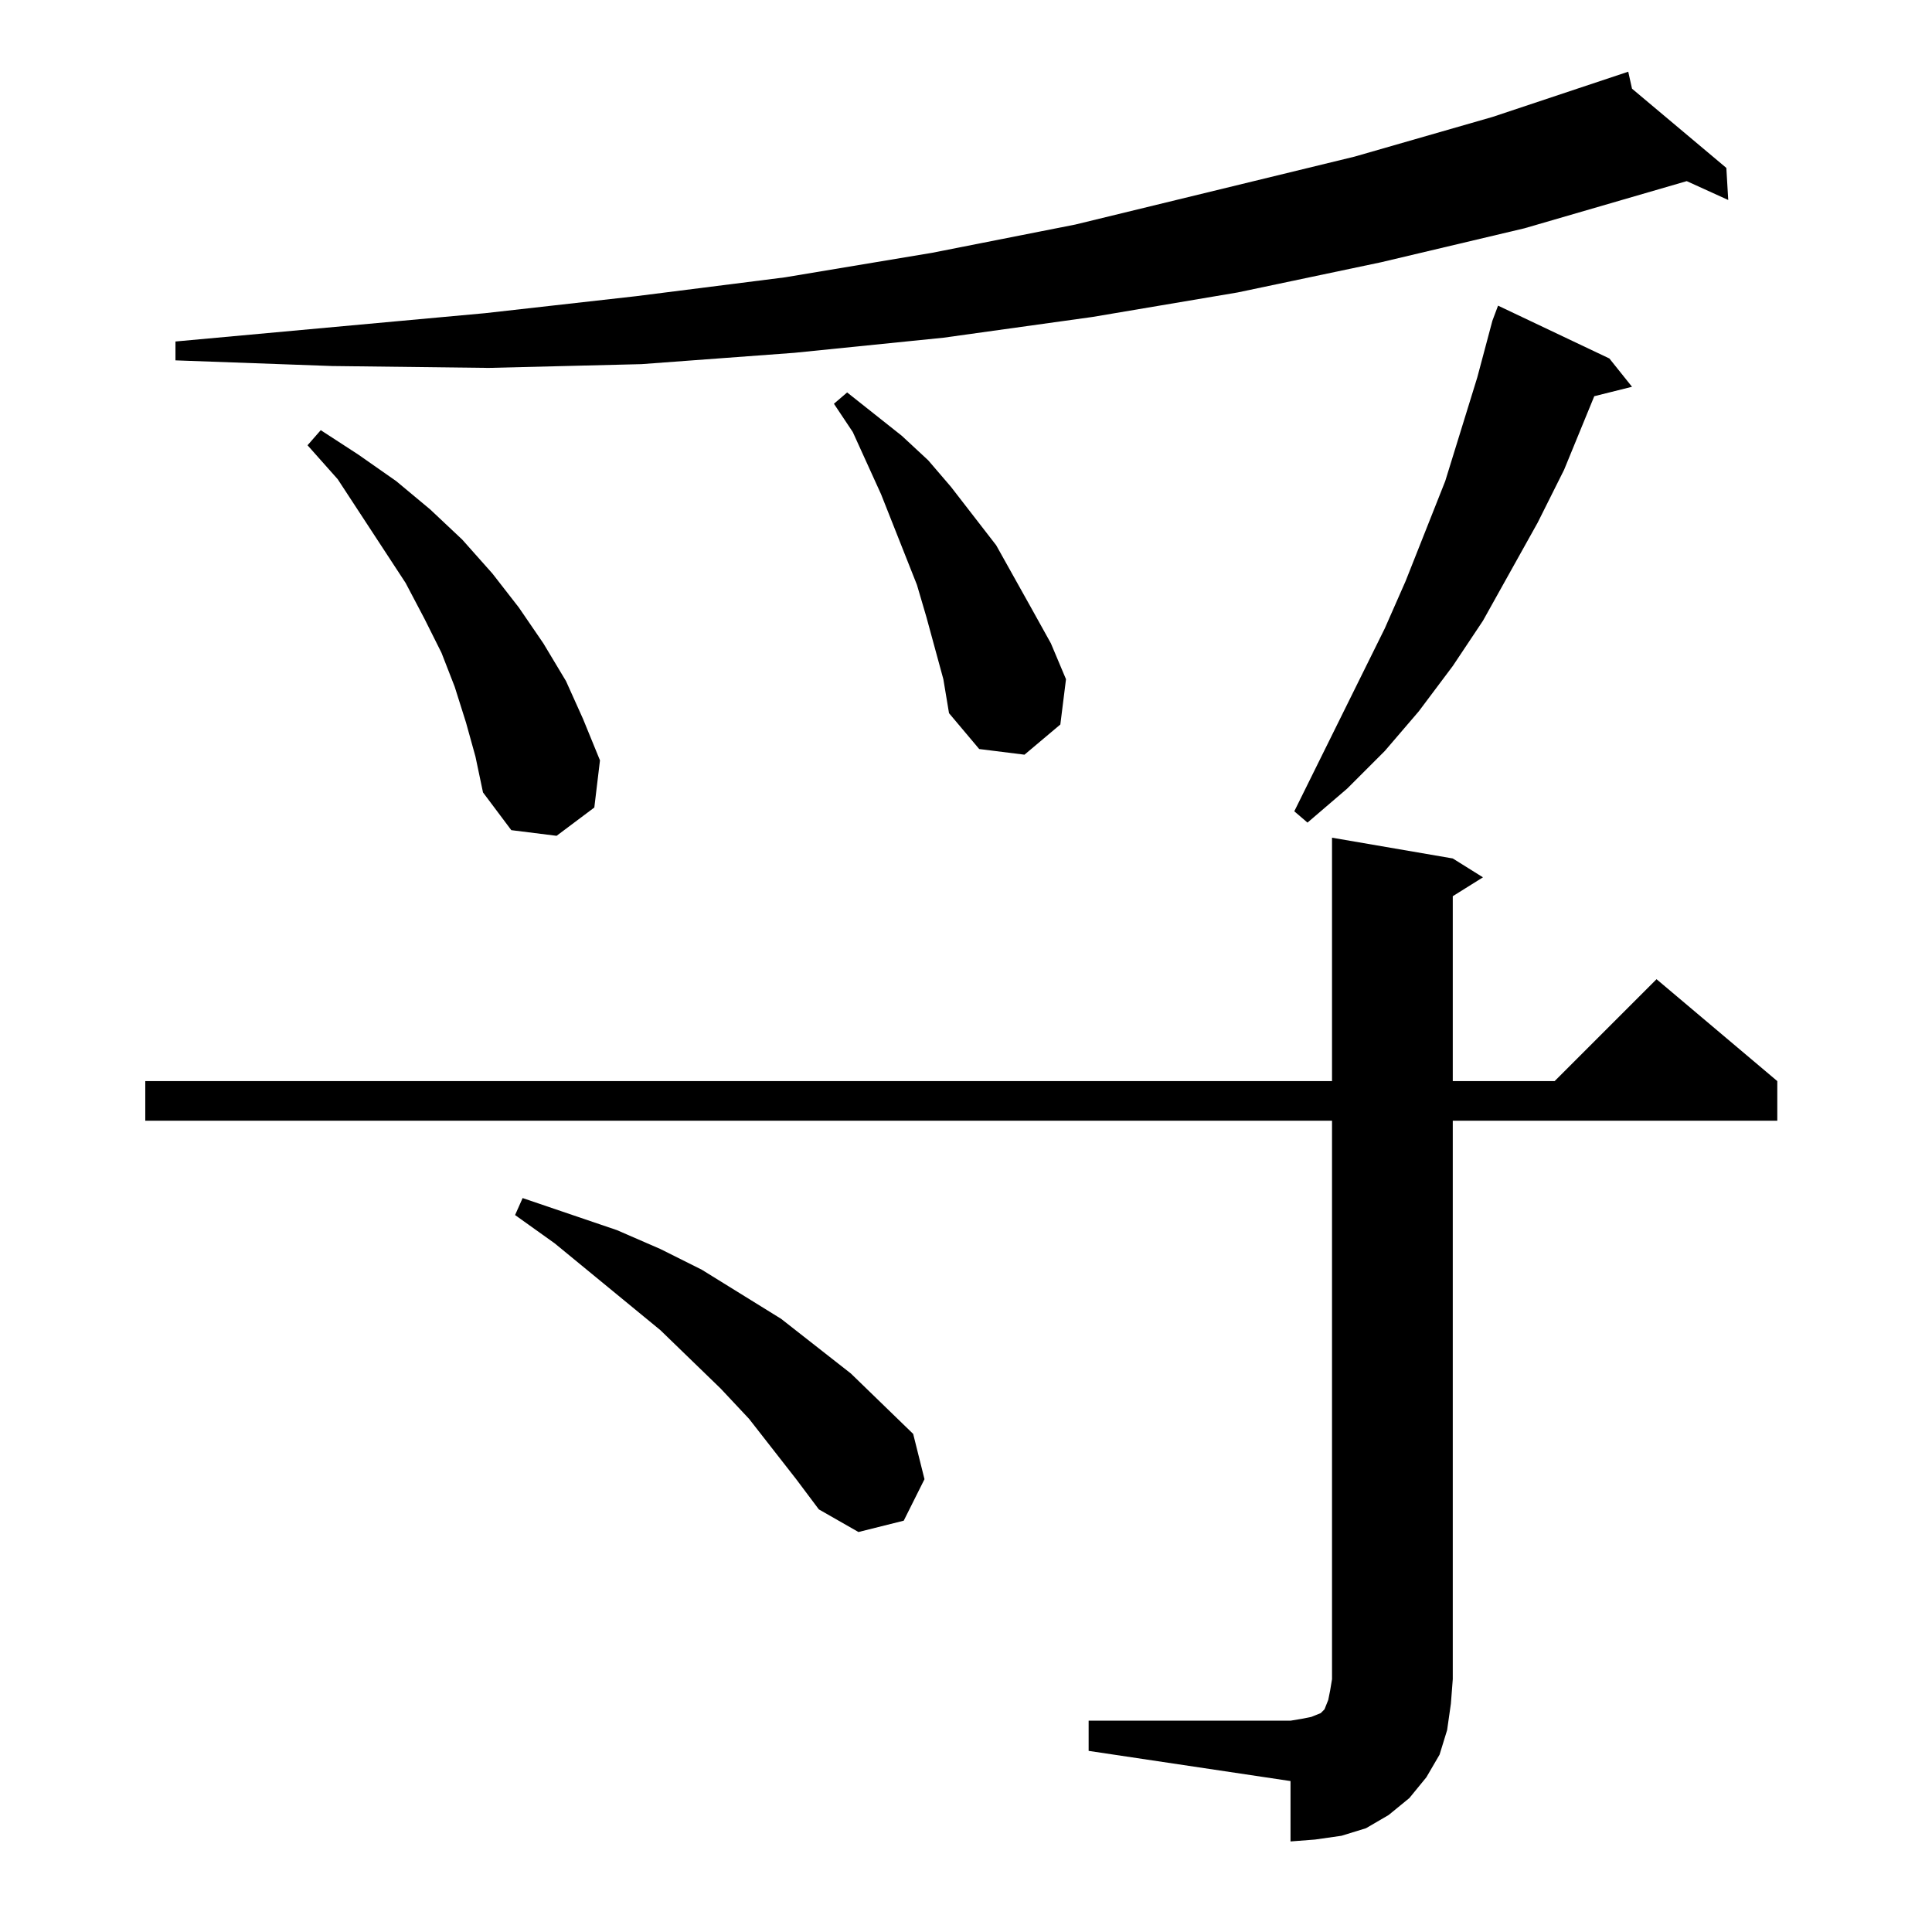 <?xml version="1.0" standalone="no"?>
<!DOCTYPE svg PUBLIC "-//W3C//DTD SVG 1.1//EN" "http://www.w3.org/Graphics/SVG/1.1/DTD/svg11.dtd" >
<svg xmlns="http://www.w3.org/2000/svg" xmlns:xlink="http://www.w3.org/1999/xlink" version="1.1" viewBox="0 -144 1024 1024">
  <g transform="matrix(1 0 0 -1 0 880)">
   <path fill="currentColor"
d="M577 112h107l6 1l5 1l5 2l2 2l2 5l1 5l1 6v296h-629v21h629v129l64 -11l16 -10l-16 -10v-98h54l54 54l64 -54v-21h-172v-296l-1 -13l-2 -14l-4 -13l-7 -12l-9 -11l-11 -9l-12 -7l-13 -4l-14 -2l-13 -1v32l-107 16v16zM422 240l-25 32l-15 16l-32 31l-56 46l-21 15l4 9
l50 -17l23 -10l22 -11l42 -26l37 -29l33 -32l6 -24l-11 -22l-24 -6l-21 12zM247 641l-6 19l-7 18l-9 18l-10 19l-36 55l-16 18l7 8l20 -13l20 -14l18 -15l17 -16l16 -18l14 -18l13 -19l12 -20l9 -20l9 -22l-3 -25l-20 -15l-24 3l-15 20l-4 19zM853 834l12 -15l-20 -5
l-16 -39l-14 -28l-29 -52l-16 -24l-18 -24l-18 -21l-20 -20l-21 -18l-7 6l48 97l11 25l21 53l17 55l8 30l3 8zM500 664l-9 33l-5 17l-19 48l-15 33l-10 15l7 6l29 -23l14 -13l12 -14l24 -31l19 -34l10 -18l8 -19l-3 -24l-19 -16l-24 3l-16 19zM865 977l50 -42l1 -17l-22 10
l-86 -25l-76 -18l-76 -16l-77 -13l-79 -11l-79 -8l-81 -6l-81 -2l-83 1l-83 3v10l164 15l80 9l79 10l78 13l76 15l148 36l73 21l72 24z" />
  </g>

</svg>
